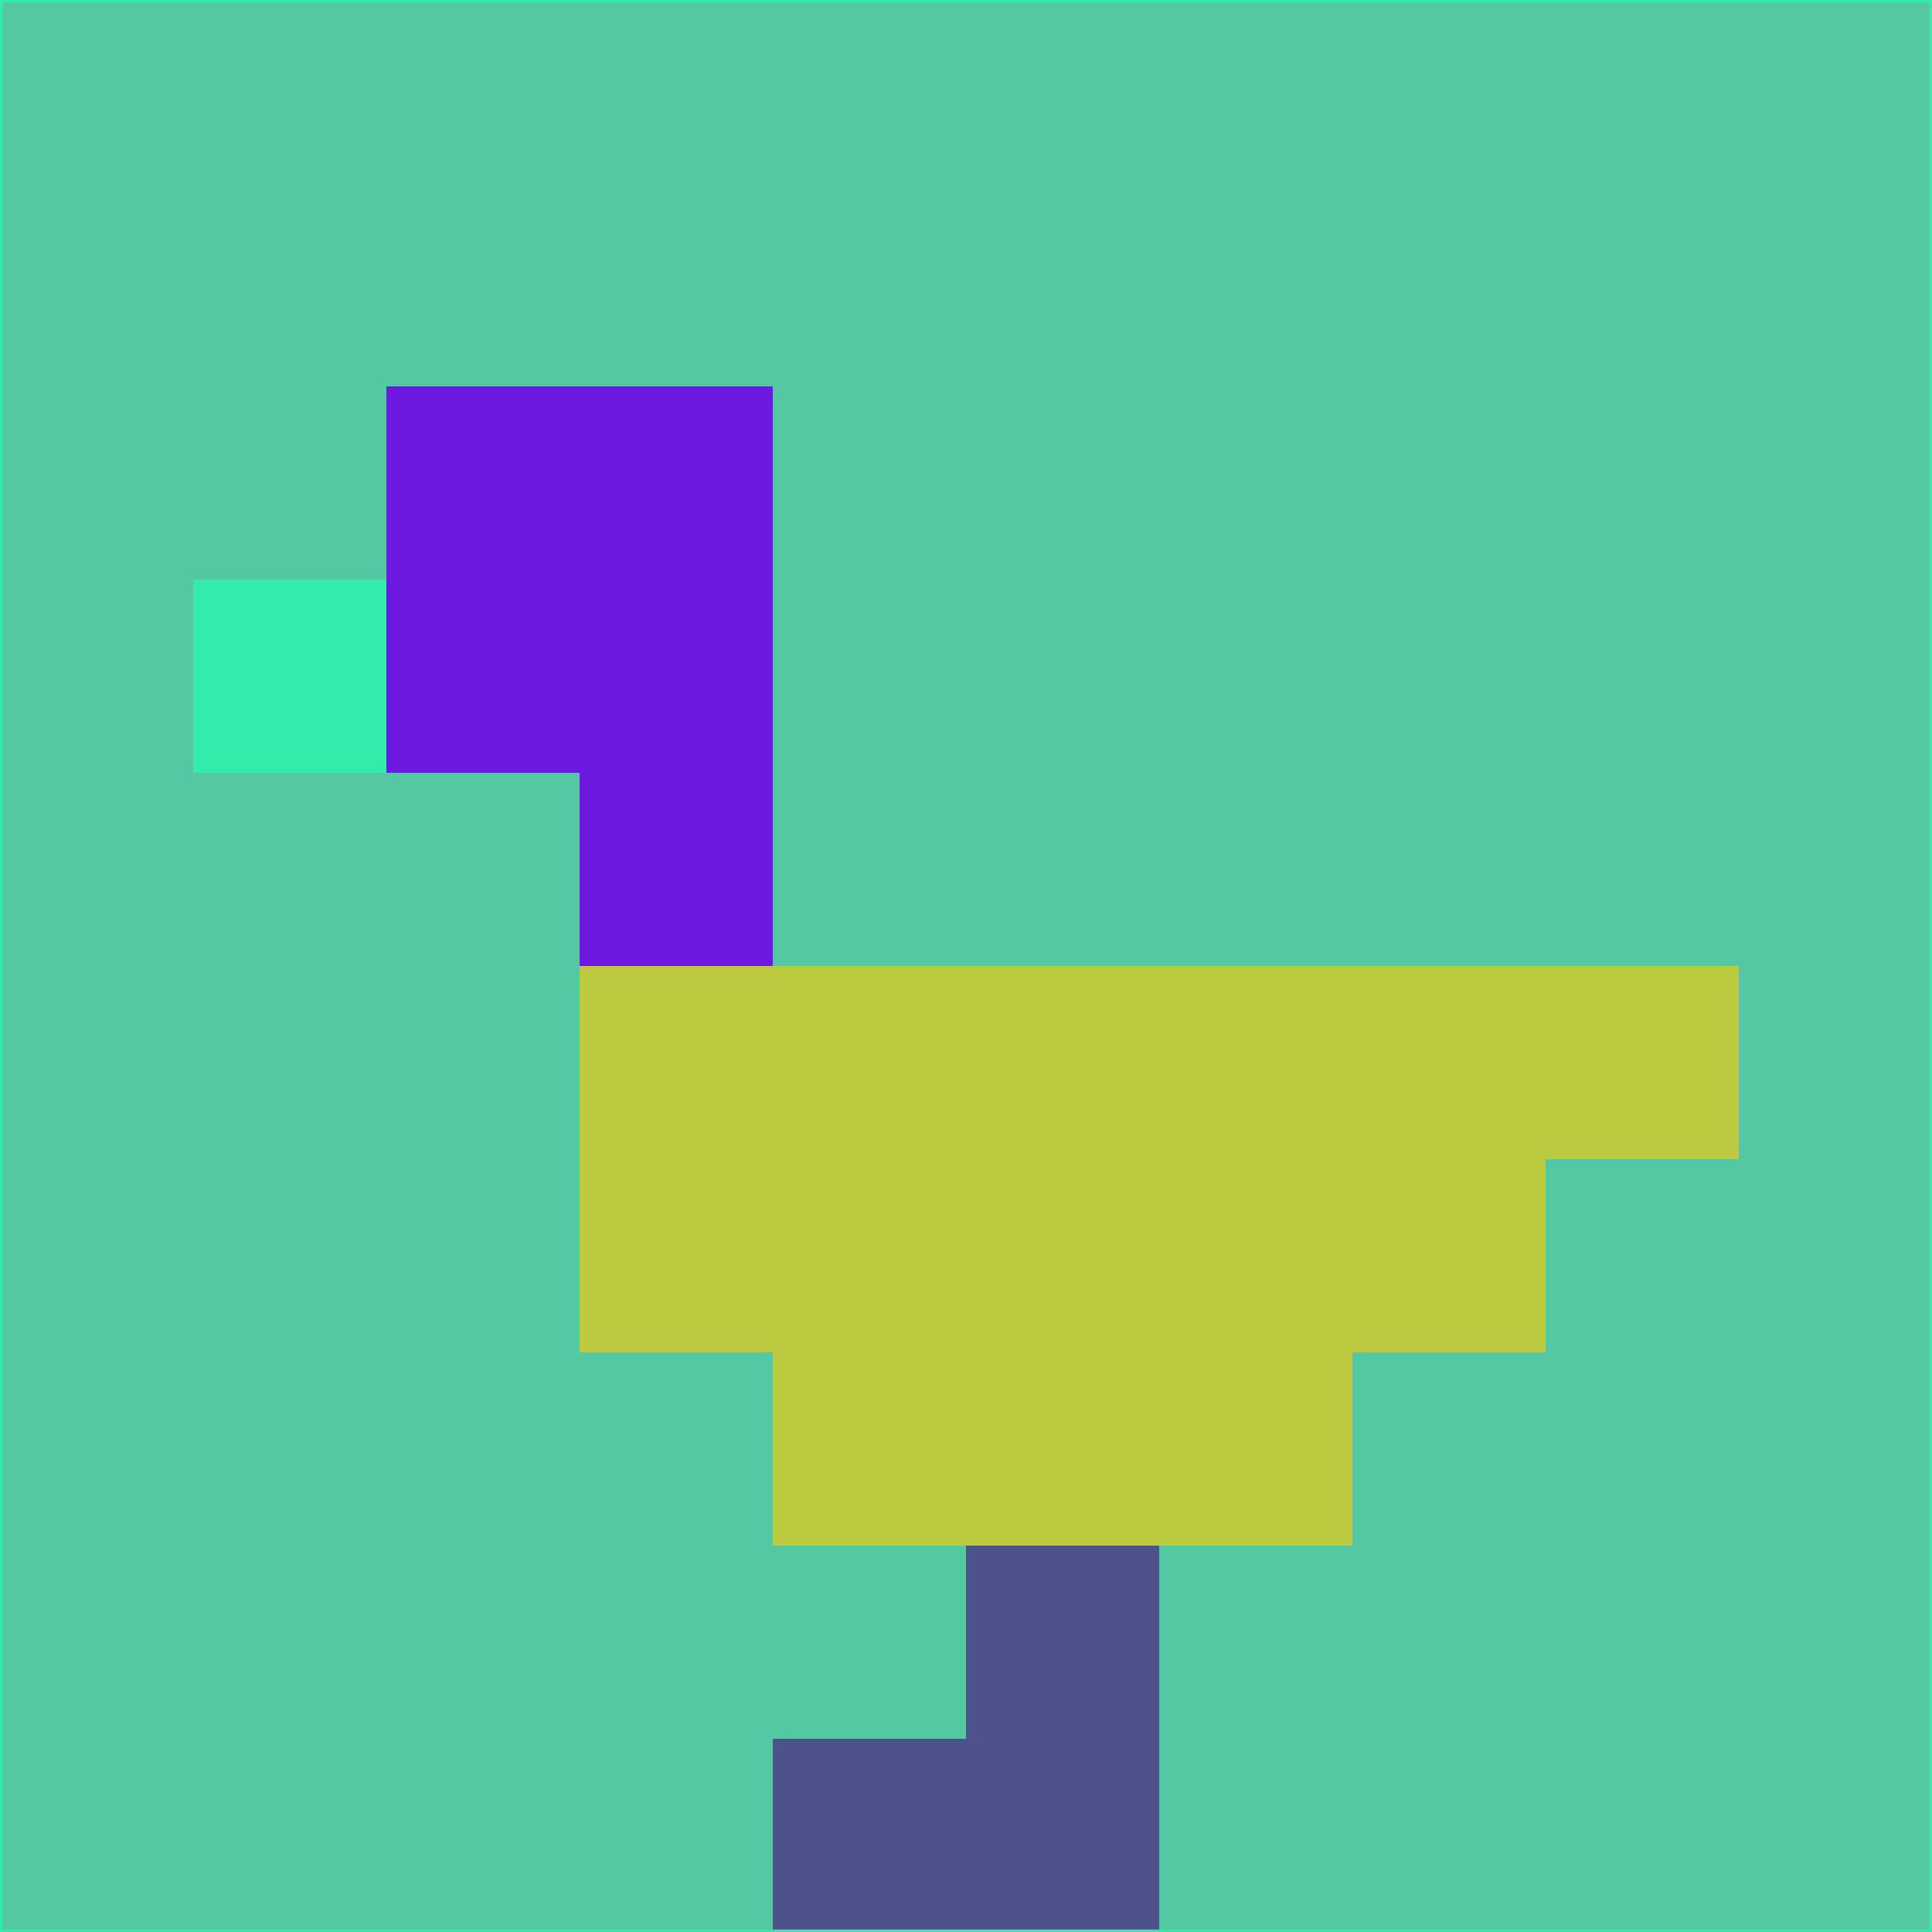 <svg xmlns="http://www.w3.org/2000/svg" version="1.1" width="785" height="785">
  <title>'goose-pfp-694263' by Dmitri Cherniak (Cyberpunk Edition)</title>
  <desc>
    seed=871118
    backgroundColor=#54c8a5
    padding=20
    innerPadding=0
    timeout=500
    dimension=1
    border=false
    Save=function(){return n.handleSave()}
    frame=12

    Rendered at 2024-09-15T22:37:00.332Z
    Generated in 1ms
    Modified for Cyberpunk theme with new color scheme
  </desc>
  <defs/>
  <rect width="100%" height="100%" fill="#54c8a5"/>
  <g>
    <g id="0-0">
      <rect x="0" y="0" height="785" width="785" fill="#54c8a5"/>
      <g>
        <!-- Neon blue -->
        <rect id="0-0-2-2-2-2" x="157" y="157" width="157" height="157" fill="#6d1ae0"/>
        <rect id="0-0-3-2-1-4" x="235.5" y="157" width="78.5" height="314" fill="#6d1ae0"/>
        <!-- Electric purple -->
        <rect id="0-0-4-5-5-1" x="314" y="392.5" width="392.5" height="78.5" fill="#bccb3e"/>
        <rect id="0-0-3-5-5-2" x="235.5" y="392.5" width="392.5" height="157" fill="#bccb3e"/>
        <rect id="0-0-4-5-3-3" x="314" y="392.5" width="235.5" height="235.5" fill="#bccb3e"/>
        <!-- Neon pink -->
        <rect id="0-0-1-3-1-1" x="78.5" y="235.5" width="78.5" height="78.5" fill="#34eca9"/>
        <!-- Cyber yellow -->
        <rect id="0-0-5-8-1-2" x="392.5" y="628" width="78.5" height="157" fill="#4d528b"/>
        <rect id="0-0-4-9-2-1" x="314" y="706.5" width="157" height="78.5" fill="#4d528b"/>
      </g>
      <rect x="0" y="0" stroke="#34eca9" stroke-width="2" height="785" width="785" fill="none"/>
    </g>
  </g>
  <script xmlns=""/>
</svg>